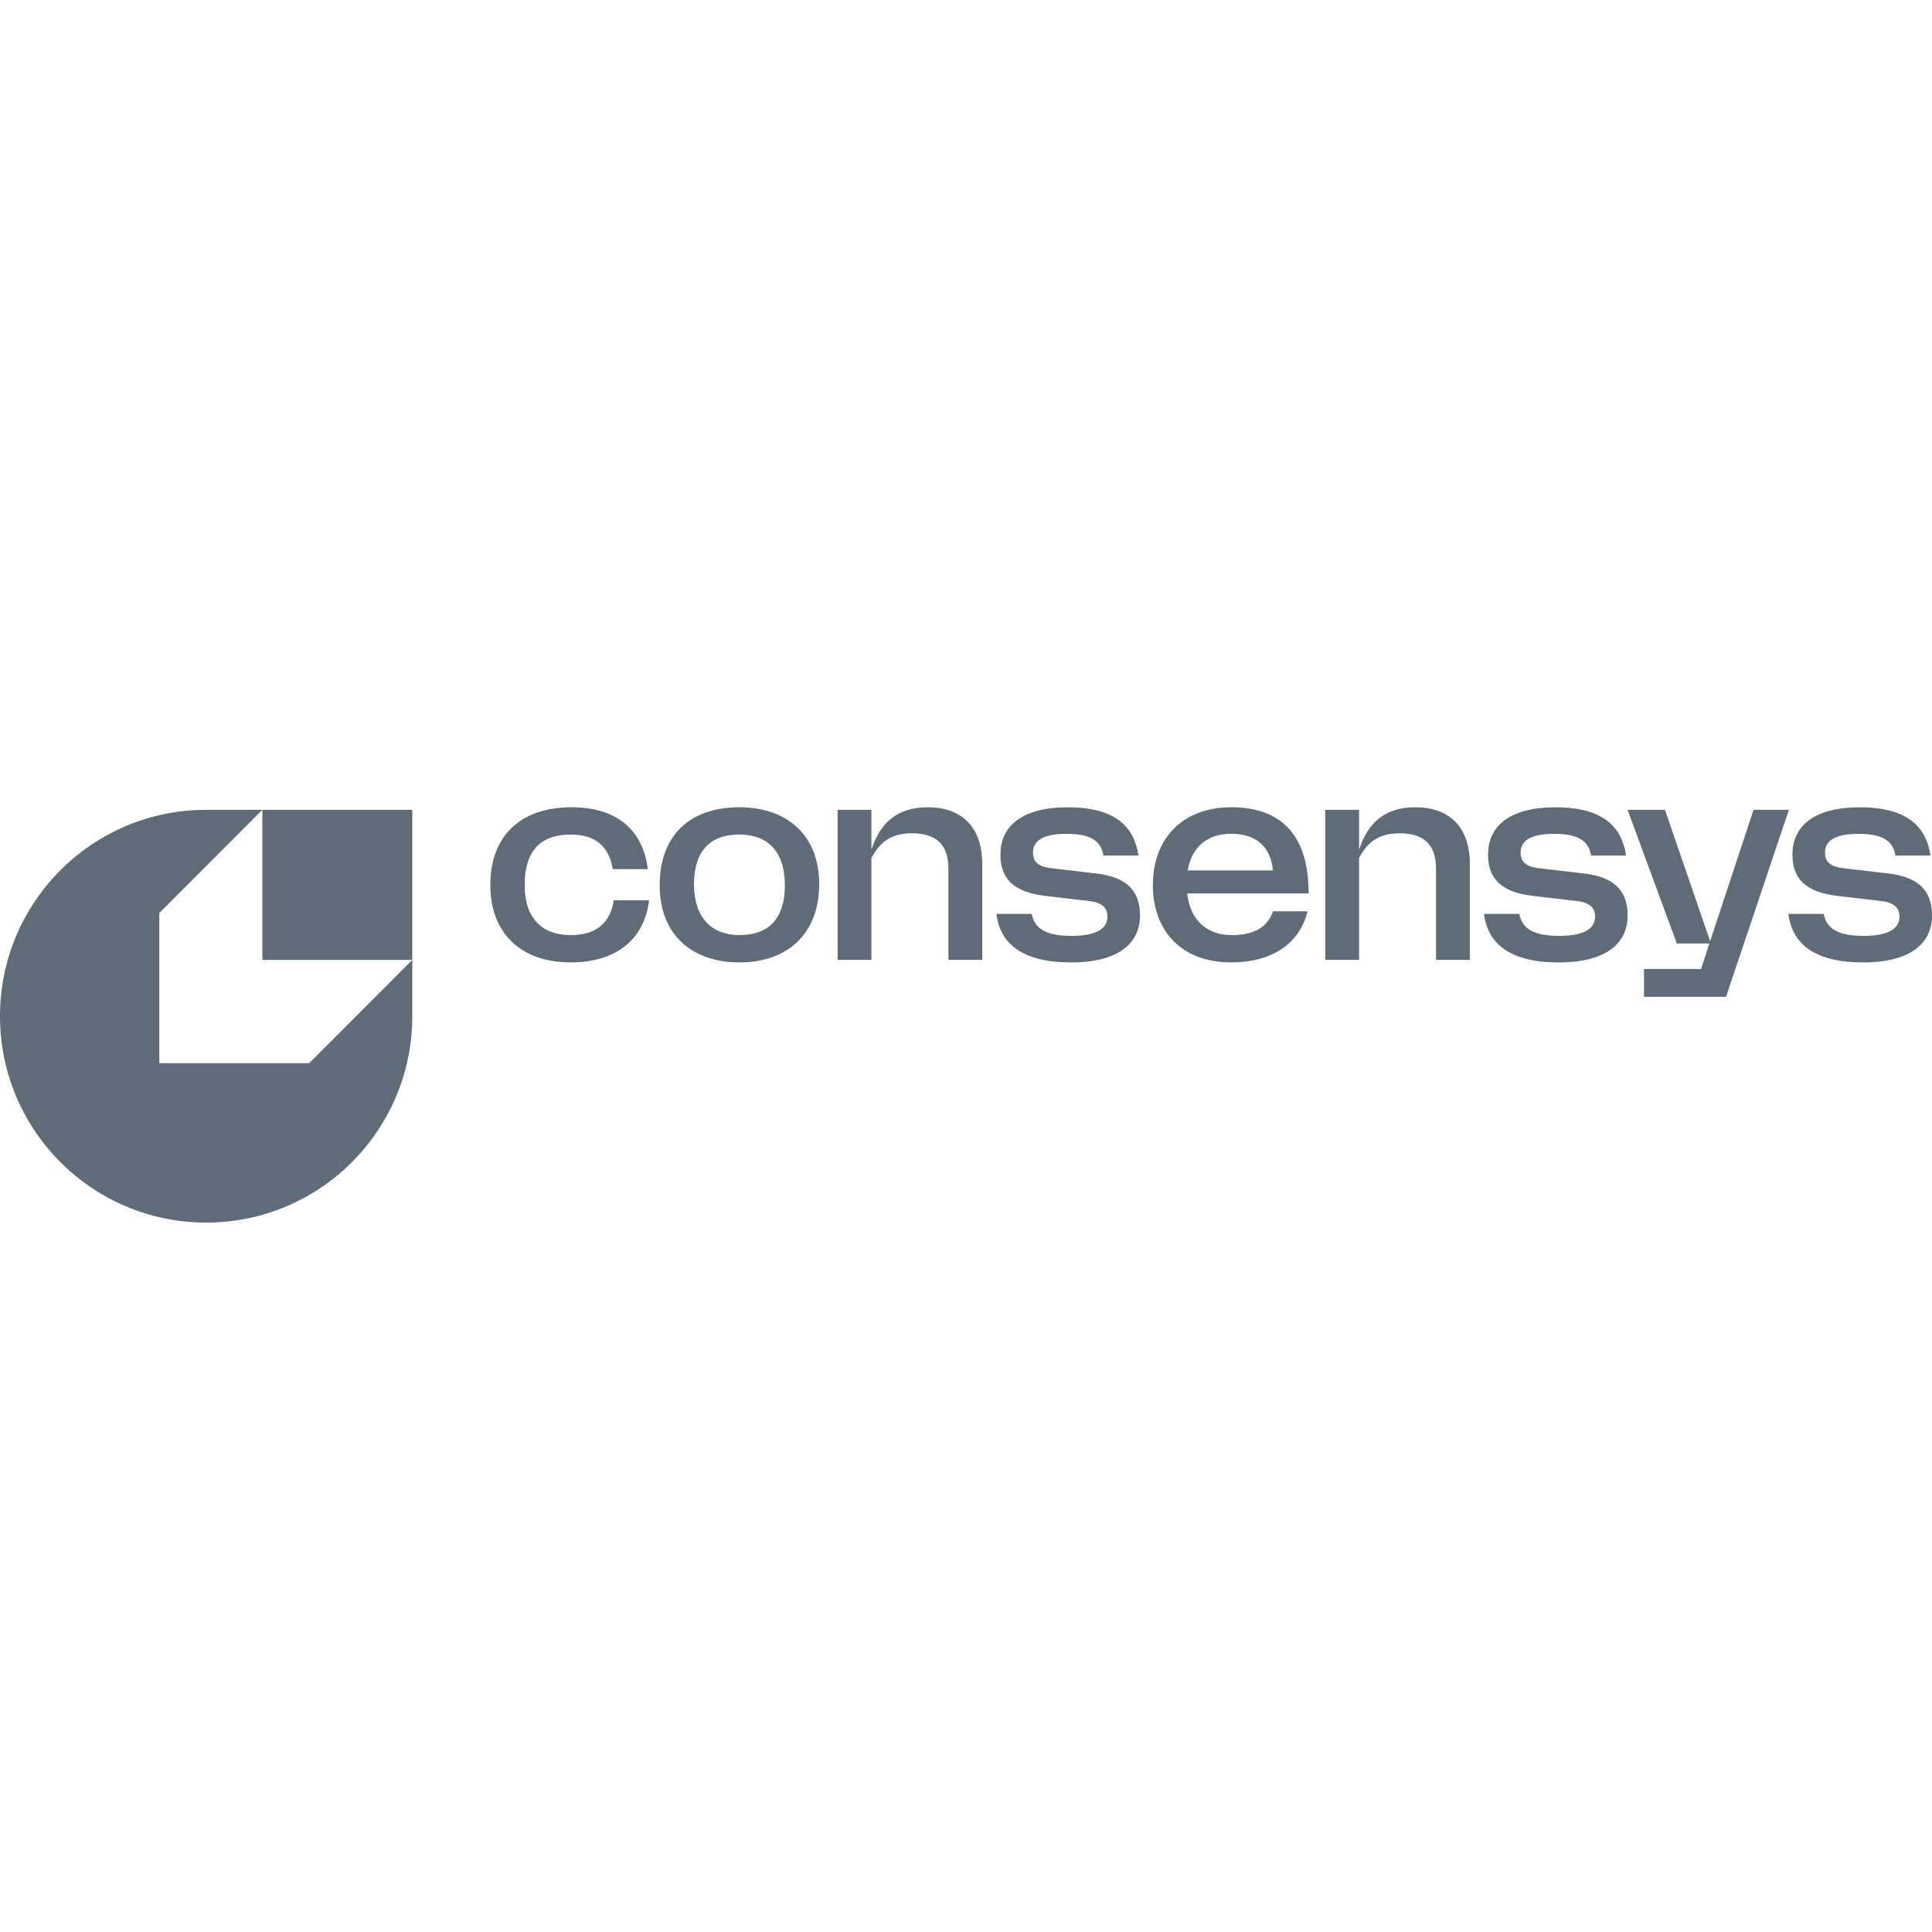 <svg
  width="158"
  height="158"
  viewBox="0 0 158 158"
  fill="none"
  xmlns="http://www.w3.org/2000/svg"
>
  <g clip-path="url(#clip0_6073_1059)">
    <path
      fill-rule="evenodd"
      clip-rule="evenodd"
      d="M40.099 72.382C40.099 68.414 42.513 66.018 46.745 66.018C50.647 66.018 52.608 68.064 52.979 71.08H50.11C49.821 69.282 48.748 68.25 46.684 68.25C44.166 68.25 42.907 69.633 42.907 72.362C42.907 75.091 44.31 76.475 46.684 76.475C48.83 76.475 49.924 75.4 50.193 73.623H53.083C52.711 76.743 50.483 78.706 46.663 78.706C42.514 78.706 40.099 76.225 40.099 72.382ZM66.994 72.32C66.994 76.246 64.516 78.706 60.471 78.706C56.653 78.706 53.949 76.494 53.949 72.403C53.949 68.312 56.426 66.018 60.471 66.018C64.29 66.018 66.994 68.229 66.994 72.32ZM64.187 72.402C64.187 69.55 62.701 68.249 60.471 68.249C58.118 68.249 56.755 69.55 56.755 72.319C56.755 75.088 58.242 76.473 60.471 76.473C62.824 76.473 64.187 75.171 64.187 72.402ZM71.266 66.224H68.5V78.5H71.266V70.172C71.989 68.787 72.979 68.147 74.569 68.147C76.55 68.147 77.562 69.057 77.562 71.04V78.499H80.328V70.646C80.328 67.712 78.718 66.018 75.869 66.018C73.351 66.018 71.968 67.32 71.266 69.49V66.224ZM81.484 74.739H84.374C84.601 75.959 85.551 76.537 87.657 76.537C89.762 76.537 90.567 75.876 90.567 74.988C90.567 74.327 90.258 73.831 89.081 73.686L85.531 73.273C82.827 72.964 81.815 71.806 81.815 69.884C81.815 67.695 83.405 66.021 87.326 66.021C91.247 66.021 92.754 67.633 93.106 69.968H90.236C90.071 68.893 89.349 68.191 87.244 68.191C85.138 68.191 84.478 68.852 84.478 69.72C84.478 70.443 84.87 70.876 85.964 71.001L89.659 71.435C92.343 71.744 93.23 73.026 93.23 74.885C93.23 77.075 91.558 78.708 87.595 78.708C83.632 78.708 81.793 77.199 81.484 74.739ZM94.28 72.403C94.28 75.999 96.51 78.706 100.679 78.706C104.168 78.706 106.314 77.052 106.934 74.531H104.105C103.692 75.751 102.64 76.474 100.761 76.474C98.677 76.474 97.335 75.254 97.088 73.064H107.016C107.036 68.766 105.178 66.018 100.7 66.018C96.674 66.018 94.28 68.601 94.28 72.403ZM104.105 71.184H97.129C97.48 69.221 98.76 68.188 100.679 68.188C102.867 68.188 103.919 69.365 104.105 71.184ZM108.378 66.224H111.144V69.49C111.845 67.32 113.229 66.018 115.747 66.018C118.596 66.018 120.205 67.712 120.205 70.646V78.499H117.439V71.04C117.439 69.057 116.428 68.147 114.447 68.147C112.857 68.147 111.867 68.787 111.144 70.172V78.5H108.378V66.224ZM124.252 74.739H121.362C121.671 77.199 123.51 78.708 127.473 78.708C131.436 78.708 133.108 77.075 133.108 74.885C133.108 73.026 132.221 71.744 129.537 71.435L125.842 71.001C124.748 70.876 124.356 70.443 124.356 69.72C124.356 68.852 125.016 68.191 127.122 68.191C129.227 68.191 129.949 68.893 130.114 69.968H132.984C132.633 67.633 131.125 66.021 127.204 66.021C123.283 66.021 121.693 67.695 121.693 69.884C121.693 71.806 122.705 72.964 125.409 73.273L128.959 73.686C130.136 73.831 130.445 74.327 130.445 74.988C130.445 75.876 129.64 76.537 127.535 76.537C125.429 76.537 124.479 75.959 124.252 74.739ZM146.296 66.227L141.156 81.519H134.448V79.246H139.113L139.794 77.159H137.131L133.106 66.227H136.16L139.855 76.972L143.405 66.227H146.296ZM149.145 74.739H146.255C146.564 77.199 148.402 78.708 152.365 78.708C156.329 78.708 158.001 77.075 158.001 74.885C158.001 73.026 157.113 71.744 154.43 71.435L150.735 71.001C149.641 70.876 149.249 70.443 149.249 69.72C149.249 68.852 149.909 68.191 152.014 68.191C154.12 68.191 154.842 68.893 155.007 69.968H157.876C157.525 67.633 156.018 66.021 152.097 66.021C148.175 66.021 146.586 67.695 146.586 69.884C146.586 71.806 147.597 72.964 150.301 73.273L153.852 73.686C155.028 73.831 155.338 74.327 155.338 74.988C155.338 75.876 154.532 76.537 152.427 76.537C150.322 76.537 149.372 75.959 149.145 74.739ZM33.718 78.502V83.106C33.718 92.426 26.17 99.983 16.86 99.983C7.549 99.983 0 92.425 0 83.105C0 73.784 7.548 66.227 16.858 66.227H21.457L13.027 74.666V86.945H25.287L33.718 78.502ZM33.718 66.227V78.502H21.457V66.227H33.718Z"
      fill="#43505F"
      fill-opacity="0.84"
    />
  </g>
  <defs>
    <clipPath id="clip0_6073_1059">
      <rect width="158" height="158" fill="white" />
    </clipPath>
  </defs>
</svg>

